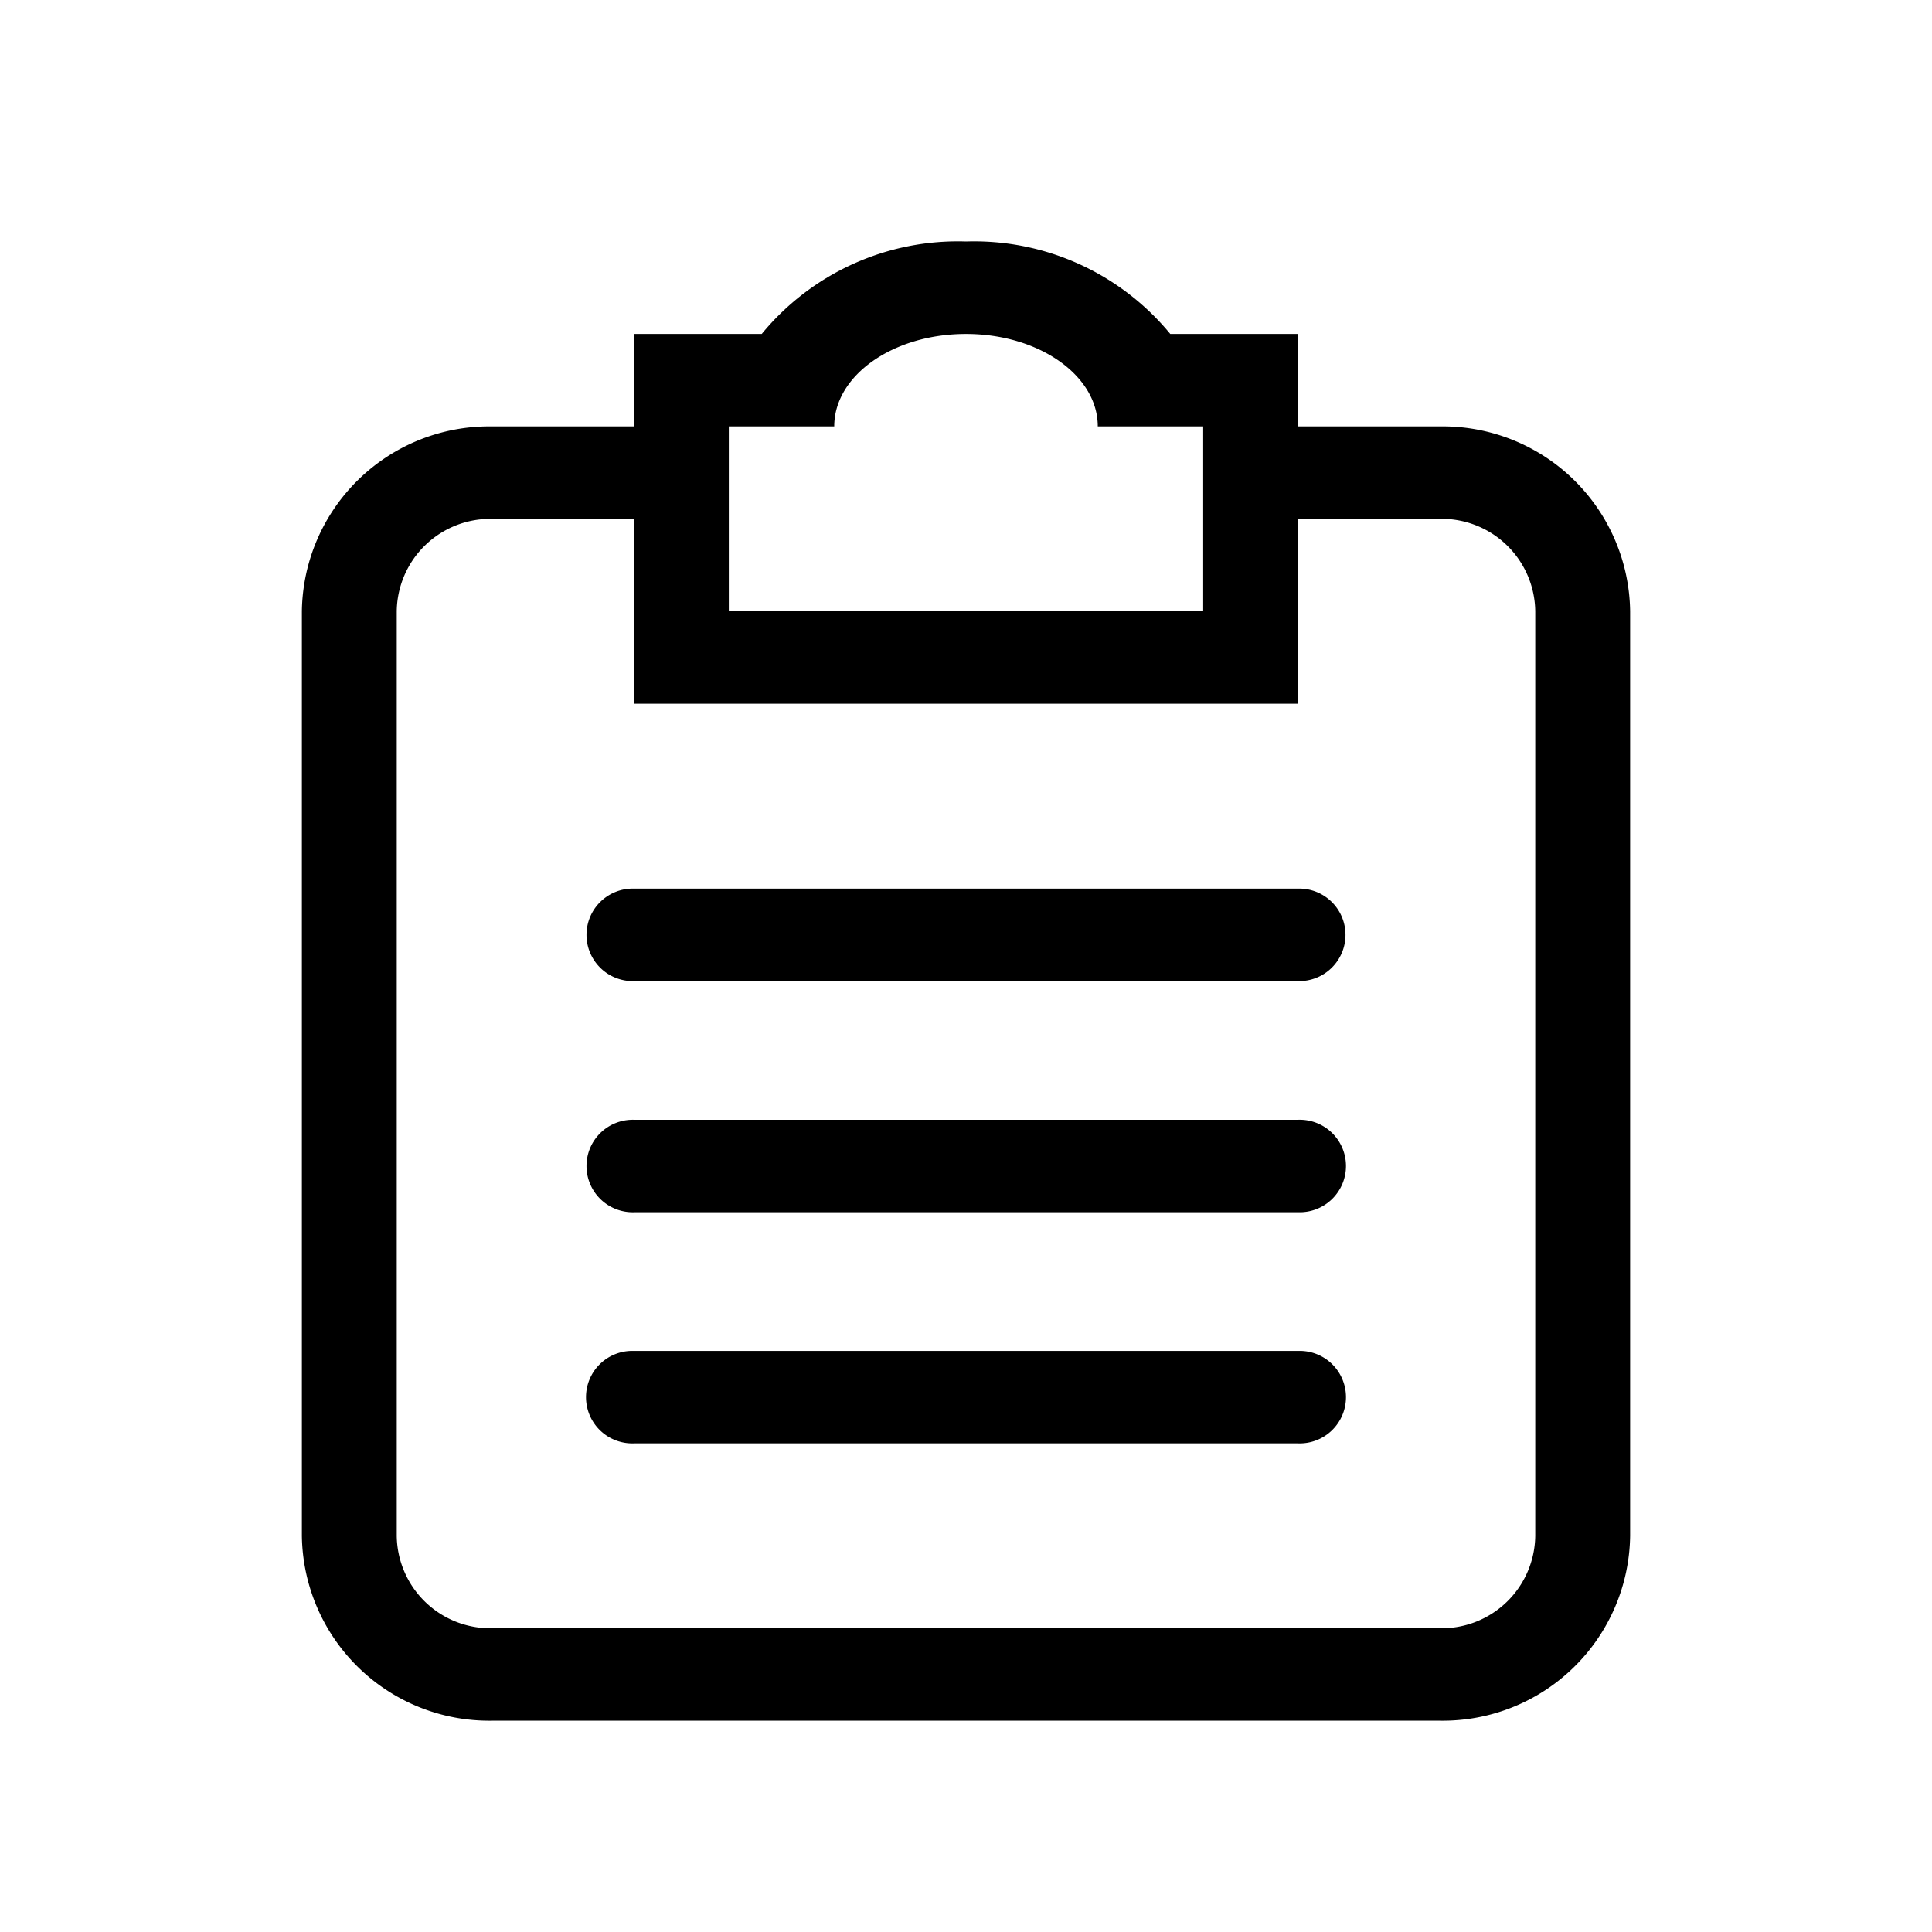 <?xml version="1.0" standalone="no"?><!DOCTYPE svg PUBLIC "-//W3C//DTD SVG 1.1//EN" "http://www.w3.org/Graphics/SVG/1.1/DTD/svg11.dtd"><svg t="1710171407323" class="icon" viewBox="0 0 1024 1024" version="1.1" xmlns="http://www.w3.org/2000/svg" p-id="22949" xmlns:xlink="http://www.w3.org/1999/xlink" width="200" height="200"><path d="M763.424 912H260.576A99.312 99.312 0 0 1 160 814V324a99.312 99.312 0 0 1 100.576-98H336v-48.992h67.728A134.56 134.56 0 0 1 512 128a134.576 134.576 0 0 1 108.272 49.008H688v48.992h75.424A99.312 99.312 0 0 1 864 324v490A99.312 99.312 0 0 1 763.424 912z m-125.712-686h-55.872c0-27.056-31.264-48.992-69.84-48.992s-69.84 21.936-69.84 48.992h-55.872v98h251.424v-98z m176 98a49.6 49.6 0 0 0-50.288-49.008H688v98H336v-97.984h-75.424a49.6 49.6 0 0 0-50.288 49.008v489.984a49.6 49.6 0 0 0 50.288 49.008h502.848a49.6 49.6 0 0 0 50.288-48.992V324zM688 765.008H336a24.512 24.512 0 1 1 0-48.992h352a24.512 24.512 0 1 1 0 48.992z m0-122.496H336a24.512 24.512 0 1 1 0-49.008h352a24.512 24.512 0 1 1 0 48.992z m0-122.512H336a24.512 24.512 0 1 1 0-49.008h352a24.512 24.512 0 1 1 0 49.008z" p-id="22950" fill="#000000"></path></svg>